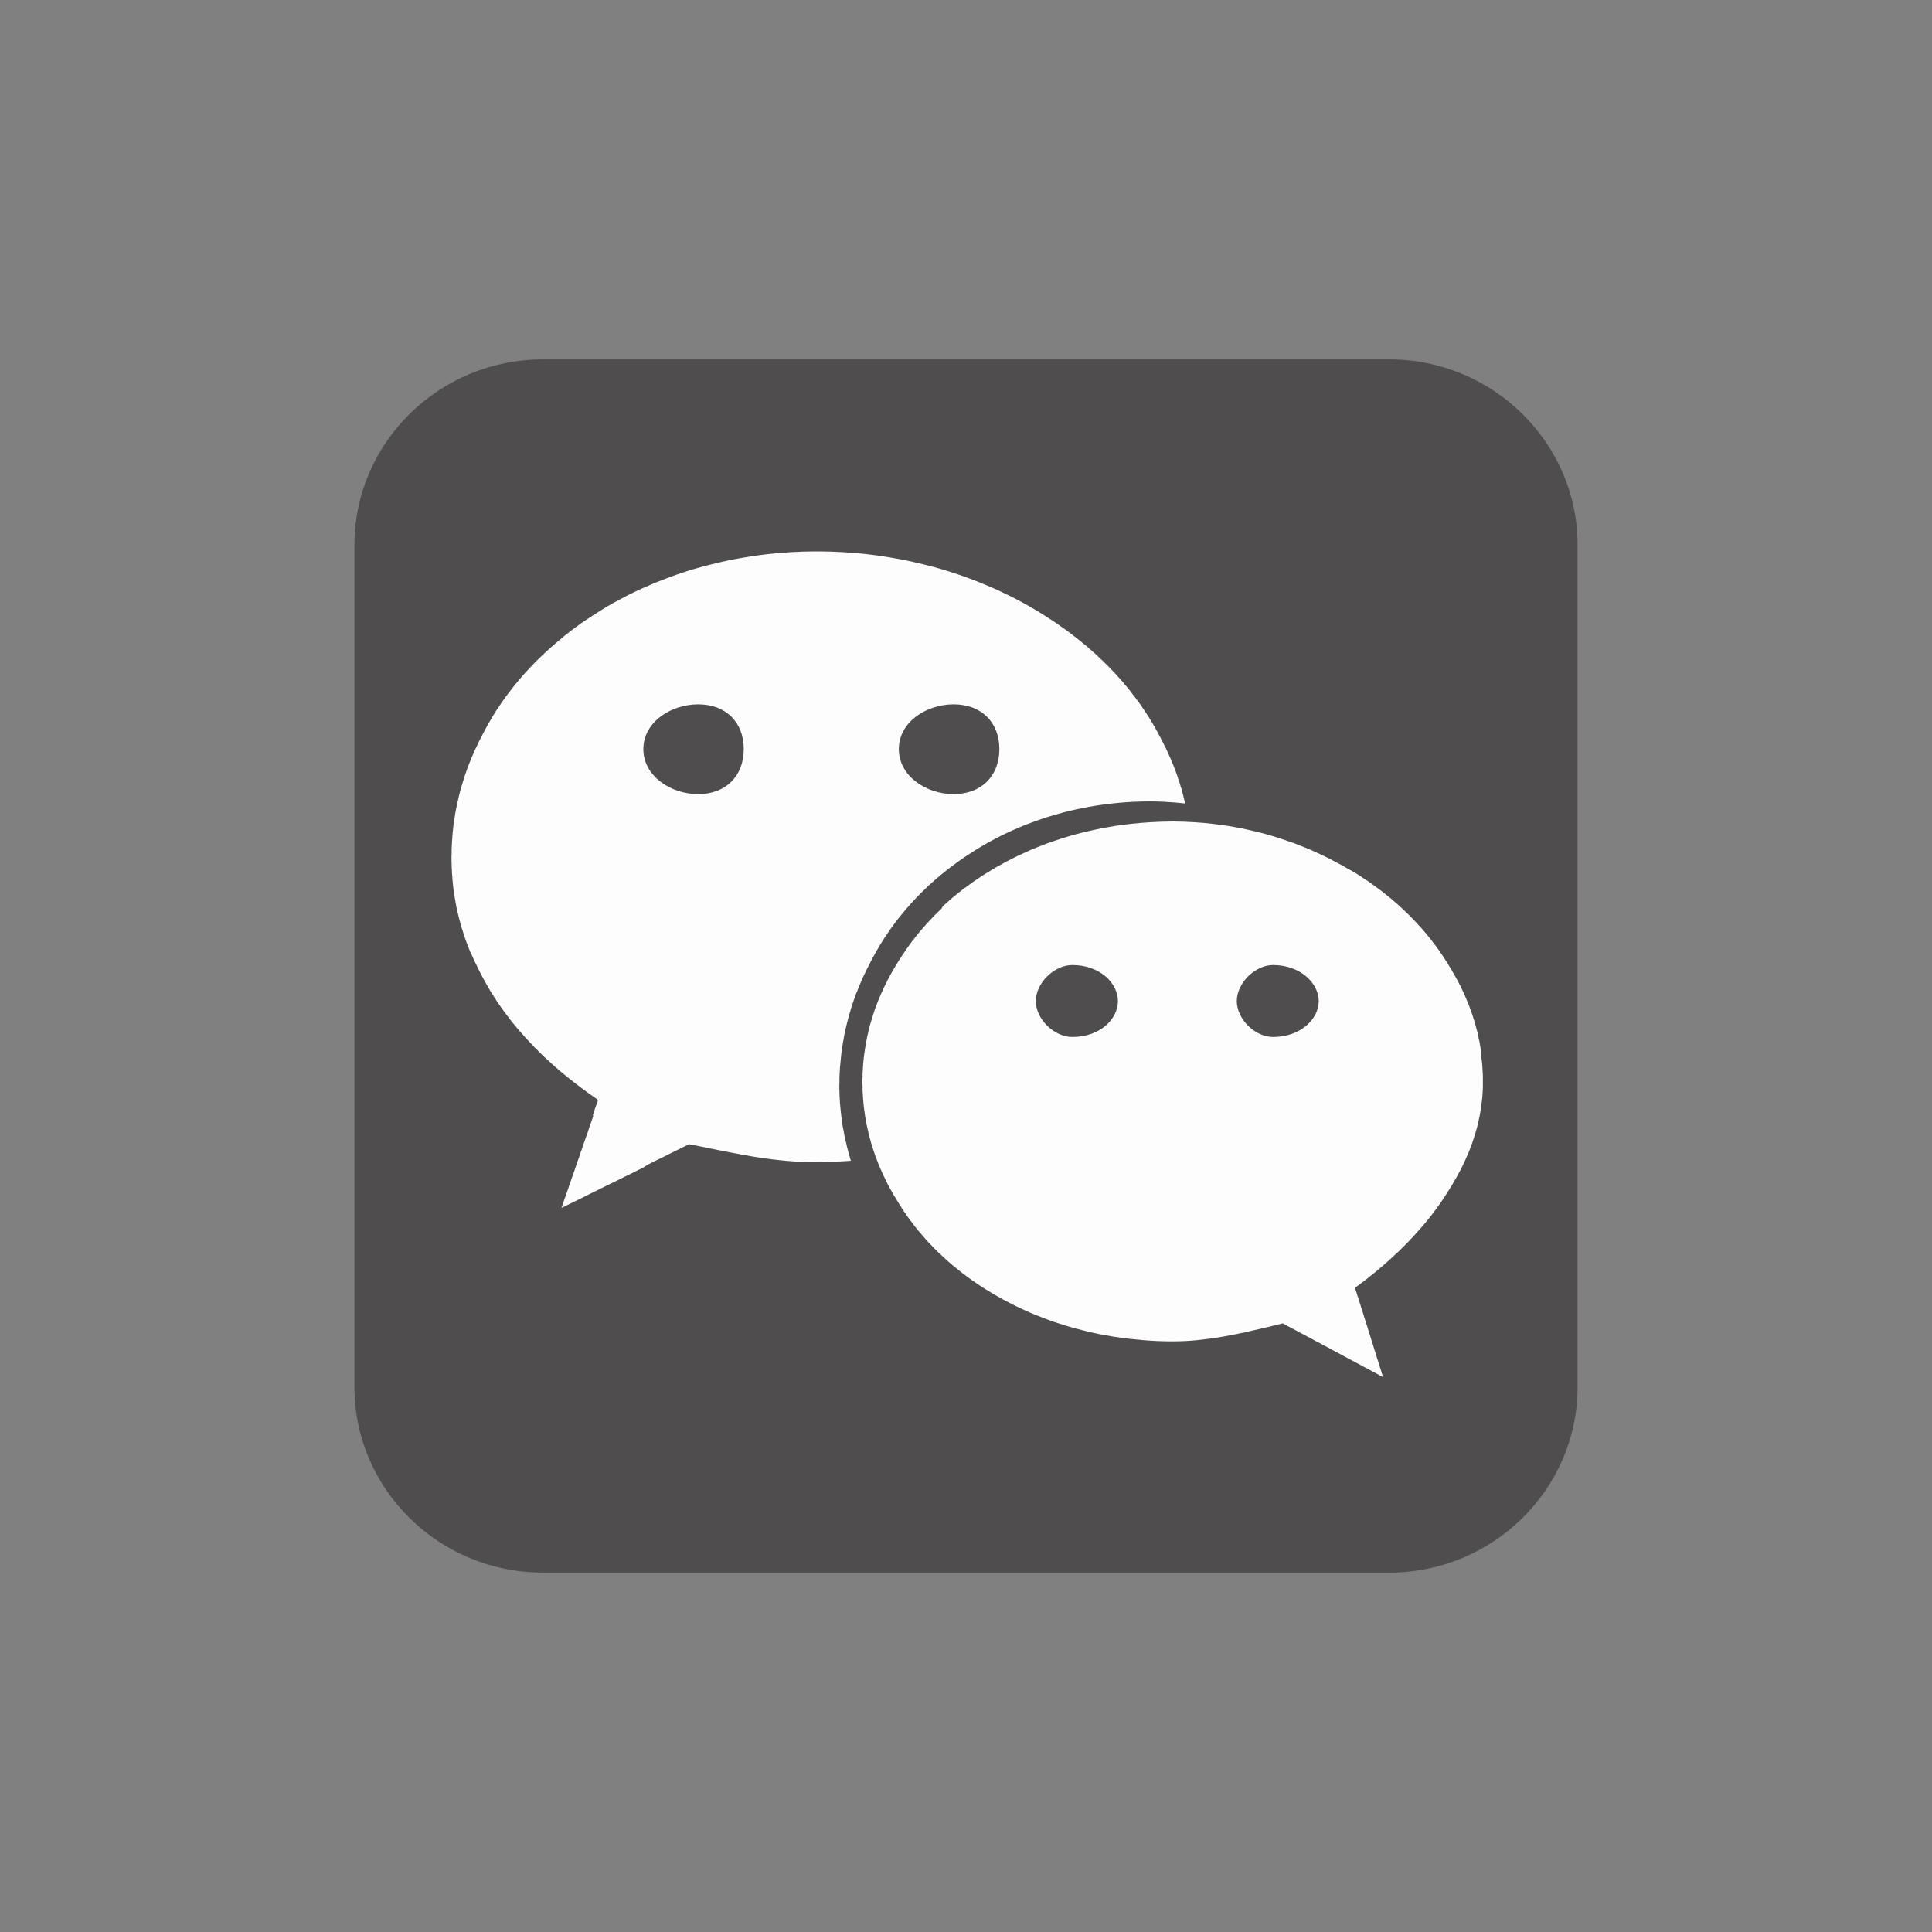 <?xml version="1.0" encoding="utf-8"?>
<!-- Generator: Adobe Illustrator 16.0.0, SVG Export Plug-In . SVG Version: 6.00 Build 0)  -->
<!DOCTYPE svg PUBLIC "-//W3C//DTD SVG 1.1//EN" "http://www.w3.org/Graphics/SVG/1.1/DTD/svg11.dtd">
<svg version="1.1" id="图层_1" xmlns="http://www.w3.org/2000/svg" xmlns:xlink="http://www.w3.org/1999/xlink" x="0px" y="0px"
	 width="30px" height="30px" viewBox="0 0 30 30" enable-background="new 0 0 30 30" xml:space="preserve">
<rect x="0" y="0" width="30" height="30" fill="#808080" stroke="none"/>
<g>
	<path fill="#4F4D4D" d="M8.426,5.581h13.15c1.605,0,2.92,1.295,2.92,2.877v13.084c0,1.582-1.314,2.877-2.92,2.877H8.426
		c-1.607,0-2.922-1.295-2.922-2.877V8.458C5.504,6.876,6.818,5.581,8.426,5.581"/>
	<path fill="#FDFDFD" d="M14.646,14.067c0.012-0.011,0.023-0.021,0.037-0.033c0.012-0.012,0.025-0.023,0.037-0.033
		c0.014-0.013,0.025-0.023,0.039-0.035c0.014-0.01,0.025-0.022,0.039-0.033c0.014-0.012,0.027-0.022,0.041-0.033
		c0.014-0.012,0.027-0.023,0.041-0.034c0.016-0.011,0.029-0.022,0.043-0.034c0.016-0.011,0.029-0.021,0.043-0.033
		c0.016-0.012,0.031-0.022,0.047-0.033c0.014-0.012,0.029-0.023,0.045-0.034s0.031-0.022,0.047-0.034
		c0.016-0.011,0.031-0.021,0.049-0.033c0.016-0.012,0.033-0.022,0.049-0.033c0.018-0.012,0.033-0.023,0.051-0.035
		c0.018-0.01,0.035-0.022,0.053-0.033c0.018-0.012,0.035-0.021,0.055-0.033c0.018-0.012,0.035-0.023,0.055-0.034
		s0.037-0.022,0.057-0.034c0.02-0.011,0.041-0.021,0.061-0.033s0.039-0.022,0.059-0.033c0.021-0.012,0.045-0.023,0.064-0.034
		c0.023-0.011,0.045-0.022,0.066-0.034c0.021-0.011,0.045-0.021,0.066-0.033c0.025-0.012,0.049-0.022,0.072-0.033
		c0.025-0.012,0.049-0.023,0.074-0.034c0.023-0.011,0.051-0.023,0.076-0.034c0.025-0.012,0.053-0.021,0.08-0.033
		s0.057-0.023,0.086-0.033c0.027-0.012,0.059-0.023,0.088-0.035c0.031-0.011,0.063-0.022,0.094-0.032
		c0.033-0.013,0.068-0.023,0.1-0.034c0.037-0.012,0.072-0.023,0.109-0.034c0.037-0.012,0.076-0.022,0.115-0.034
		c0.043-0.011,0.086-0.022,0.129-0.033c0.047-0.012,0.094-0.022,0.141-0.033c0.053-0.012,0.107-0.023,0.16-0.034
		c0.064-0.013,0.129-0.022,0.195-0.034c0.082-0.013,0.164-0.023,0.25-0.033c0.209-0.023,0.422-0.035,0.639-0.037h0.031
		c0.205,0.002,0.41,0.014,0.609,0.037c0.08,0.01,0.16,0.021,0.24,0.033c0.064,0.012,0.127,0.021,0.189,0.034
		c0.051,0.011,0.104,0.022,0.154,0.034c0.047,0.011,0.094,0.021,0.139,0.033c0.041,0.011,0.084,0.022,0.125,0.033
		c0.037,0.012,0.076,0.022,0.113,0.034c0.035,0.011,0.07,0.022,0.105,0.034c0.033,0.011,0.066,0.021,0.1,0.034
		c0.031,0.01,0.063,0.021,0.094,0.032c0.027,0.012,0.059,0.023,0.088,0.035c0.027,0.01,0.055,0.021,0.084,0.033
		c0.025,0.012,0.053,0.021,0.08,0.033c0.023,0.011,0.051,0.023,0.074,0.034c0.025,0.011,0.051,0.022,0.074,0.034
		c0.023,0.011,0.047,0.021,0.07,0.033s0.045,0.022,0.068,0.033c0.021,0.012,0.043,0.023,0.064,0.034s0.043,0.022,0.064,0.034
		c0.02,0.011,0.041,0.021,0.061,0.033c0.021,0.012,0.041,0.022,0.061,0.033c0.02,0.012,0.037,0.023,0.057,0.034
		S20.98,13.517,21,13.528c0.018,0.012,0.035,0.021,0.055,0.033c0.018,0.011,0.035,0.023,0.053,0.033
		c0.016,0.012,0.035,0.023,0.051,0.035c0.018,0.011,0.033,0.021,0.051,0.033c0.016,0.012,0.031,0.022,0.049,0.033
		c0.016,0.012,0.031,0.023,0.047,0.034s0.031,0.022,0.047,0.034c0.016,0.011,0.029,0.021,0.045,0.033s0.031,0.022,0.045,0.033
		c0.014,0.012,0.029,0.023,0.043,0.034s0.029,0.022,0.043,0.034c0.014,0.011,0.027,0.021,0.041,0.033
		c0.014,0.011,0.027,0.023,0.041,0.033c0.012,0.012,0.025,0.022,0.039,0.035c0.012,0.01,0.025,0.021,0.039,0.033
		c0.012,0.012,0.023,0.022,0.037,0.033c0.012,0.011,0.023,0.023,0.037,0.034c0.012,0.011,0.023,0.022,0.035,0.034
		c0.012,0.011,0.023,0.021,0.035,0.033s0.023,0.022,0.035,0.033c0.012,0.012,0.023,0.023,0.033,0.034
		c0.012,0.011,0.021,0.022,0.033,0.034c0.012,0.011,0.023,0.021,0.033,0.033c0.012,0.012,0.021,0.022,0.031,0.033
		c0.01,0.012,0.021,0.023,0.031,0.035c0.01,0.01,0.02,0.021,0.031,0.032c0.01,0.013,0.02,0.022,0.029,0.034
		c0.01,0.011,0.02,0.023,0.029,0.033c0.01,0.012,0.02,0.022,0.029,0.035c0.01,0.011,0.018,0.021,0.027,0.033s0.02,0.022,0.027,0.033
		c0.01,0.012,0.02,0.023,0.027,0.034s0.018,0.022,0.025,0.034c0.01,0.011,0.018,0.021,0.027,0.033
		c0.008,0.012,0.016,0.022,0.025,0.033c0.008,0.012,0.016,0.023,0.023,0.034s0.018,0.022,0.025,0.034
		c0.008,0.011,0.016,0.021,0.021,0.033c0.01,0.011,0.018,0.023,0.023,0.033c0.008,0.012,0.016,0.022,0.023,0.035
		c0.008,0.01,0.016,0.021,0.021,0.032c0.008,0.013,0.016,0.023,0.023,0.034c0.006,0.012,0.014,0.023,0.02,0.034
		c0.008,0.011,0.014,0.022,0.021,0.034c0.006,0.011,0.014,0.021,0.02,0.033c0.008,0.011,0.014,0.022,0.021,0.033l0.018,0.034
		c0.006,0.011,0.014,0.022,0.02,0.034c0.006,0.011,0.012,0.021,0.018,0.033c0.006,0.011,0.012,0.022,0.018,0.033
		c0.006,0.012,0.014,0.022,0.02,0.035c0.004,0.01,0.01,0.021,0.016,0.032c0.006,0.013,0.012,0.022,0.018,0.034
		c0.006,0.011,0.01,0.023,0.016,0.034s0.01,0.022,0.016,0.034c0.004,0.011,0.012,0.021,0.016,0.033
		c0.006,0.01,0.01,0.022,0.014,0.033c0.006,0.012,0.01,0.021,0.016,0.034c0.004,0.011,0.01,0.022,0.014,0.033
		c0.006,0.012,0.01,0.022,0.014,0.034c0.004,0.011,0.01,0.022,0.014,0.033c0.004,0.012,0.01,0.022,0.014,0.034
		c0.004,0.011,0.008,0.022,0.012,0.033c0.004,0.013,0.008,0.022,0.012,0.034c0.004,0.011,0.008,0.023,0.014,0.033
		c0.002,0.012,0.006,0.022,0.01,0.033c0.004,0.013,0.008,0.023,0.012,0.034c0.004,0.013,0.006,0.023,0.01,0.034
		c0.004,0.012,0.006,0.021,0.012,0.034c0.002,0.011,0.006,0.022,0.01,0.032c0.002,0.013,0.006,0.023,0.008,0.035
		c0.004,0.011,0.006,0.022,0.01,0.033c0.002,0.012,0.006,0.022,0.008,0.034c0.004,0.011,0.006,0.022,0.01,0.033
		c0.002,0.012,0.006,0.022,0.008,0.034c0.002,0.011,0.006,0.021,0.008,0.033s0.004,0.022,0.006,0.035
		c0.002,0.01,0.006,0.021,0.008,0.032c0.002,0.013,0.004,0.023,0.008,0.034c0.002,0.011,0.002,0.021,0.004,0.034
		c0.004,0.011,0.004,0.022,0.006,0.032c0.002,0.013,0.004,0.023,0.006,0.035c0.002,0.01,0.004,0.022,0.006,0.033
		c0,0.012,0.002,0.022,0.004,0.034C22.998,16.372,23,16.384,23,16.395c0.002,0.011,0.004,0.022,0.004,0.034
		c0.002,0.011,0.002,0.022,0.004,0.033c0.002,0.012,0.004,0.022,0.004,0.033c0.002,0.012,0.002,0.023,0.004,0.034
		c0,0.011,0.002,0.022,0.002,0.034c0,0.011,0.002,0.021,0.002,0.033c0.002,0.012,0.002,0.022,0.002,0.033
		c0,0.013,0.002,0.023,0.002,0.035c0,0.01,0.002,0.022,0.002,0.033c0,0.012,0,0.021,0,0.034c0,0.011,0,0.022,0,0.033v0.01V16.8
		v0.033v0.006c0,0.01,0,0.019,0,0.027c0,0.012,0,0.023,0,0.034c-0.002,0.011-0.002,0.022-0.002,0.034
		c0,0.011-0.002,0.021-0.002,0.033s-0.002,0.022-0.002,0.033c-0.002,0.012-0.002,0.023-0.002,0.034
		c-0.002,0.011-0.002,0.023-0.004,0.034c-0.002,0.012-0.002,0.021-0.004,0.034c-0.002,0.011-0.004,0.022-0.004,0.032
		c-0.002,0.013-0.004,0.023-0.004,0.035c-0.002,0.011-0.004,0.022-0.006,0.033c0,0.012-0.002,0.022-0.004,0.033
		c-0.002,0.012-0.004,0.023-0.006,0.034s-0.004,0.022-0.006,0.034c-0.002,0.011-0.004,0.021-0.006,0.033s-0.004,0.022-0.008,0.033
		c-0.002,0.012-0.004,0.023-0.006,0.034c-0.004,0.011-0.006,0.022-0.008,0.034c-0.002,0.011-0.006,0.021-0.008,0.034
		c-0.004,0.011-0.006,0.022-0.008,0.032c-0.004,0.013-0.006,0.023-0.01,0.035c-0.004,0.01-0.006,0.021-0.01,0.033
		c-0.002,0.012-0.006,0.021-0.01,0.033c-0.002,0.012-0.006,0.023-0.01,0.034c-0.002,0.011-0.006,0.022-0.01,0.034
		c-0.004,0.011-0.008,0.021-0.012,0.033s-0.006,0.022-0.01,0.033c-0.004,0.012-0.008,0.023-0.012,0.034s-0.008,0.022-0.014,0.034
		c-0.004,0.011-0.008,0.021-0.012,0.033s-0.008,0.022-0.012,0.033c-0.006,0.012-0.01,0.023-0.014,0.034
		c-0.006,0.011-0.01,0.022-0.016,0.034c-0.004,0.012-0.008,0.021-0.014,0.033c-0.004,0.012-0.01,0.023-0.014,0.033
		c-0.006,0.012-0.01,0.023-0.016,0.035c-0.006,0.011-0.01,0.021-0.016,0.033c-0.004,0.012-0.01,0.022-0.016,0.033
		c-0.006,0.012-0.012,0.023-0.016,0.034c-0.006,0.011-0.012,0.022-0.018,0.034c-0.006,0.011-0.012,0.021-0.018,0.033
		s-0.012,0.022-0.018,0.033c-0.006,0.012-0.012,0.023-0.018,0.034s-0.012,0.022-0.02,0.034c-0.006,0.011-0.012,0.021-0.02,0.033
		c-0.006,0.012-0.012,0.023-0.018,0.033c-0.008,0.012-0.014,0.023-0.02,0.035c-0.008,0.01-0.014,0.021-0.021,0.033
		c-0.006,0.012-0.014,0.022-0.02,0.033c-0.008,0.012-0.016,0.023-0.021,0.034c-0.008,0.011-0.016,0.022-0.023,0.034
		c-0.006,0.011-0.014,0.021-0.021,0.033s-0.014,0.022-0.023,0.033c-0.006,0.012-0.014,0.023-0.021,0.034s-0.016,0.022-0.023,0.034
		c-0.008,0.011-0.016,0.021-0.023,0.033s-0.018,0.022-0.025,0.033c-0.008,0.012-0.016,0.023-0.025,0.035
		c-0.008,0.01-0.016,0.021-0.025,0.033c-0.008,0.012-0.016,0.021-0.025,0.033s-0.018,0.023-0.025,0.034
		c-0.01,0.011-0.02,0.022-0.027,0.034c-0.01,0.011-0.018,0.021-0.027,0.033s-0.02,0.022-0.027,0.033
		c-0.012,0.012-0.02,0.023-0.029,0.034s-0.02,0.022-0.029,0.034c-0.01,0.011-0.02,0.021-0.029,0.033s-0.02,0.022-0.029,0.033
		c-0.01,0.012-0.021,0.023-0.031,0.034s-0.02,0.022-0.029,0.033c-0.012,0.013-0.021,0.022-0.031,0.034
		c-0.012,0.011-0.021,0.023-0.033,0.033c-0.01,0.012-0.021,0.022-0.031,0.035c-0.012,0.011-0.021,0.021-0.033,0.032
		c-0.012,0.013-0.021,0.023-0.033,0.034c-0.012,0.012-0.023,0.023-0.035,0.034s-0.023,0.022-0.033,0.034
		c-0.012,0.011-0.023,0.021-0.035,0.033s-0.023,0.022-0.037,0.033c-0.012,0.012-0.023,0.022-0.035,0.034
		c-0.012,0.011-0.025,0.022-0.037,0.033c-0.012,0.012-0.025,0.022-0.037,0.034c-0.014,0.011-0.025,0.023-0.037,0.033
		c-0.014,0.012-0.027,0.022-0.039,0.035c-0.014,0.01-0.027,0.021-0.039,0.032c-0.014,0.013-0.027,0.022-0.041,0.034
		c-0.012,0.011-0.027,0.023-0.039,0.034c-0.014,0.011-0.029,0.022-0.043,0.034c-0.012,0.011-0.027,0.021-0.041,0.033
		s-0.027,0.022-0.041,0.033c-0.016,0.012-0.029,0.023-0.043,0.034c-0.016,0.011-0.031,0.022-0.045,0.033
		c-0.016,0.012-0.029,0.022-0.043,0.034c-0.016,0.011-0.031,0.022-0.047,0.033l-0.016,0.013l0.006,0.021l0.012,0.033l0.01,0.034
		l0.01,0.033l0.012,0.035l0.01,0.033l0.01,0.033l0.012,0.034l0.01,0.033l0.01,0.034l0.012,0.033l0.01,0.034l0.01,0.033l0.01,0.034
		l0.012,0.033l0.01,0.035l0.01,0.032l0.012,0.034l0.01,0.034l0.01,0.032l0.01,0.035l0.012,0.033l0.01,0.034l0.01,0.033l0.01,0.034
		l0.012,0.033l0.01,0.035l0.01,0.032l0.01,0.034l0.012,0.034l0.01,0.032l0.01,0.035l0.01,0.033l0.012,0.034l0.01,0.033l0.01,0.034
		l0.01,0.033l0.012,0.033l0.01,0.034l0.01,0.034l0.012,0.033l0.006,0.024l-0.045-0.024l-0.061-0.033l-0.064-0.034l-0.061-0.034
		l-0.064-0.033l-0.061-0.033l-0.064-0.034l-0.061-0.033l-0.064-0.034l-0.061-0.033l-0.064-0.035l-0.061-0.032l-0.064-0.034
		l-0.061-0.034l-0.063-0.032l-0.063-0.035l-0.064-0.033l-0.061-0.034l-0.063-0.033l-0.063-0.034l-0.063-0.033l-0.063-0.035
		l-0.063-0.032l-0.063-0.034l-0.063-0.034l-0.01-0.005l-0.021,0.005c-0.045,0.011-0.092,0.023-0.139,0.034
		c-0.045,0.012-0.092,0.023-0.139,0.034s-0.096,0.022-0.143,0.032c-0.051,0.013-0.102,0.023-0.15,0.035
		c-0.055,0.012-0.109,0.022-0.162,0.033c-0.061,0.012-0.121,0.023-0.182,0.034c-0.072,0.013-0.146,0.024-0.219,0.033
		c-0.117,0.016-0.236,0.028-0.354,0.034c-0.064,0.003-0.129,0.005-0.193,0.005c-0.084,0-0.166-0.001-0.25-0.005
		c-0.143-0.006-0.283-0.019-0.424-0.034c-0.084-0.009-0.166-0.021-0.246-0.033c-0.064-0.011-0.129-0.022-0.191-0.034
		c-0.053-0.011-0.107-0.021-0.158-0.033c-0.049-0.011-0.096-0.022-0.141-0.035c-0.045-0.01-0.086-0.021-0.129-0.032
		c-0.037-0.011-0.076-0.022-0.115-0.034c-0.035-0.011-0.072-0.021-0.107-0.034c-0.033-0.011-0.066-0.022-0.1-0.032
		c-0.031-0.012-0.063-0.023-0.094-0.035c-0.029-0.01-0.059-0.021-0.088-0.033s-0.057-0.022-0.086-0.034
		c-0.025-0.011-0.053-0.022-0.08-0.033c-0.025-0.011-0.051-0.022-0.076-0.034c-0.023-0.011-0.049-0.021-0.072-0.033
		c-0.025-0.012-0.047-0.022-0.072-0.034c-0.021-0.011-0.045-0.022-0.068-0.033c-0.02-0.011-0.043-0.022-0.064-0.034
		c-0.021-0.011-0.041-0.021-0.063-0.033s-0.041-0.022-0.061-0.033c-0.021-0.013-0.039-0.023-0.061-0.035
		c-0.018-0.01-0.037-0.022-0.057-0.033c-0.018-0.012-0.037-0.021-0.055-0.034c-0.02-0.011-0.037-0.022-0.055-0.033
		c-0.018-0.012-0.035-0.022-0.053-0.034c-0.016-0.011-0.033-0.021-0.051-0.033c-0.016-0.012-0.033-0.022-0.049-0.034
		c-0.018-0.011-0.033-0.022-0.049-0.033s-0.031-0.022-0.047-0.034c-0.016-0.011-0.029-0.021-0.045-0.033s-0.029-0.022-0.045-0.033
		c-0.016-0.012-0.029-0.023-0.043-0.034s-0.029-0.023-0.043-0.034c-0.014-0.012-0.027-0.021-0.041-0.034
		c-0.014-0.011-0.027-0.022-0.041-0.032c-0.014-0.013-0.025-0.023-0.039-0.035c-0.014-0.01-0.025-0.021-0.039-0.033
		s-0.025-0.022-0.037-0.034c-0.014-0.011-0.025-0.022-0.037-0.033s-0.023-0.022-0.035-0.034c-0.012-0.011-0.025-0.021-0.037-0.033
		c-0.01-0.012-0.023-0.022-0.033-0.033c-0.012-0.012-0.021-0.023-0.035-0.034c-0.01-0.011-0.021-0.022-0.031-0.034
		c-0.012-0.011-0.021-0.021-0.033-0.034c-0.01-0.011-0.021-0.021-0.031-0.032c-0.01-0.012-0.02-0.023-0.031-0.035
		c-0.01-0.01-0.02-0.021-0.029-0.033s-0.02-0.021-0.029-0.034c-0.01-0.011-0.02-0.022-0.029-0.033s-0.02-0.022-0.029-0.034
		c-0.008-0.011-0.018-0.021-0.027-0.033c-0.008-0.012-0.018-0.022-0.027-0.033c-0.008-0.012-0.016-0.023-0.025-0.034
		s-0.018-0.022-0.025-0.034c-0.01-0.011-0.018-0.021-0.027-0.033c-0.008-0.012-0.016-0.022-0.023-0.033
		c-0.01-0.013-0.018-0.023-0.025-0.034s-0.014-0.022-0.021-0.034c-0.01-0.012-0.018-0.021-0.025-0.033
		c-0.006-0.012-0.014-0.023-0.021-0.033c-0.008-0.012-0.016-0.023-0.021-0.035c-0.008-0.011-0.016-0.021-0.023-0.033
		c-0.006-0.012-0.014-0.022-0.02-0.033c-0.008-0.012-0.014-0.023-0.021-0.034s-0.014-0.022-0.02-0.034
		c-0.008-0.011-0.014-0.021-0.021-0.033c-0.006-0.012-0.012-0.022-0.02-0.033c-0.006-0.012-0.012-0.023-0.018-0.034
		s-0.014-0.022-0.02-0.034c-0.006-0.011-0.012-0.021-0.018-0.033s-0.012-0.023-0.018-0.033c-0.006-0.012-0.012-0.023-0.018-0.035
		c-0.004-0.01-0.01-0.021-0.016-0.033s-0.012-0.022-0.016-0.033c-0.006-0.012-0.012-0.023-0.016-0.034
		c-0.008-0.011-0.012-0.022-0.018-0.034c-0.004-0.011-0.01-0.021-0.014-0.033c-0.006-0.012-0.01-0.022-0.014-0.033
		c-0.006-0.012-0.012-0.023-0.016-0.034s-0.01-0.022-0.014-0.034c-0.004-0.011-0.008-0.021-0.014-0.033
		c-0.004-0.012-0.008-0.022-0.012-0.033c-0.006-0.012-0.01-0.023-0.014-0.035c-0.004-0.01-0.008-0.021-0.012-0.033
		s-0.008-0.021-0.012-0.033s-0.008-0.023-0.012-0.034s-0.008-0.022-0.012-0.034c-0.002-0.011-0.006-0.021-0.01-0.033
		s-0.008-0.022-0.012-0.033c-0.004-0.012-0.006-0.023-0.01-0.034c-0.002-0.011-0.006-0.022-0.01-0.034
		c-0.002-0.011-0.006-0.021-0.008-0.033c-0.004-0.012-0.008-0.022-0.01-0.033c-0.004-0.012-0.006-0.023-0.008-0.034
		c-0.004-0.011-0.006-0.022-0.01-0.034c-0.002-0.012-0.004-0.021-0.006-0.033c-0.004-0.012-0.006-0.023-0.008-0.033
		c-0.002-0.012-0.006-0.022-0.008-0.035c-0.002-0.01-0.004-0.021-0.008-0.032c-0.002-0.013-0.004-0.023-0.006-0.034l-0.006-0.034
		c-0.002-0.011-0.004-0.022-0.006-0.034c-0.002-0.011-0.004-0.021-0.006-0.033l-0.004-0.033c-0.002-0.012-0.004-0.023-0.004-0.034
		c-0.004-0.011-0.004-0.022-0.006-0.034c-0.002-0.011-0.004-0.021-0.004-0.033c-0.002-0.011-0.002-0.022-0.004-0.033
		c-0.002-0.012-0.002-0.022-0.004-0.035c0-0.01-0.002-0.021-0.002-0.032c-0.002-0.013-0.002-0.022-0.004-0.034
		c0-0.011,0-0.023-0.002-0.034c0-0.011-0.002-0.022-0.002-0.034c0-0.011-0.002-0.021-0.002-0.033l-0.002-0.033V16.9
		c0-0.011,0-0.022,0-0.034l-0.002-0.033c0-0.011,0-0.021,0-0.033l0,0c0-0.012,0-0.022,0-0.034c0-0.011,0-0.022,0.002-0.033
		c0-0.013,0-0.022,0-0.034c0-0.011,0-0.023,0-0.033c0.002-0.012,0.002-0.022,0.002-0.035c0.002-0.011,0.002-0.021,0.002-0.033
		s0.002-0.022,0.002-0.033c0.002-0.012,0.002-0.023,0.002-0.034c0.002-0.011,0.002-0.022,0.004-0.034
		c0-0.011,0.002-0.021,0.002-0.033c0.002-0.011,0.004-0.022,0.004-0.033c0.002-0.012,0.002-0.023,0.004-0.034
		s0.002-0.022,0.004-0.033c0.002-0.012,0.004-0.022,0.006-0.034c0.002-0.011,0.002-0.023,0.004-0.033
		c0.002-0.012,0.004-0.022,0.006-0.035c0.002-0.01,0.004-0.021,0.004-0.032c0.002-0.013,0.004-0.023,0.006-0.034
		s0.004-0.021,0.006-0.034c0.002-0.011,0.006-0.022,0.008-0.032c0.002-0.013,0.004-0.023,0.006-0.035
		c0.004-0.012,0.006-0.022,0.008-0.033c0.002-0.012,0.006-0.022,0.008-0.034c0.002-0.011,0.004-0.022,0.008-0.033
		c0.002-0.012,0.006-0.022,0.008-0.034c0.002-0.011,0.006-0.022,0.008-0.033c0.004-0.012,0.008-0.022,0.01-0.035
		c0.004-0.01,0.006-0.021,0.01-0.032c0.004-0.013,0.006-0.022,0.01-0.034c0.002-0.011,0.006-0.021,0.01-0.034
		c0.002-0.011,0.008-0.021,0.012-0.034c0.002-0.011,0.006-0.021,0.01-0.033c0.004-0.01,0.008-0.022,0.01-0.033
		c0.004-0.012,0.008-0.021,0.012-0.034c0.004-0.011,0.01-0.022,0.014-0.033c0.004-0.012,0.008-0.022,0.012-0.034
		c0.004-0.011,0.008-0.022,0.012-0.033c0.004-0.012,0.008-0.022,0.014-0.034c0.004-0.011,0.01-0.022,0.014-0.033l0.014-0.034
		c0.004-0.011,0.01-0.023,0.014-0.033c0.006-0.012,0.01-0.022,0.016-0.033c0.004-0.012,0.01-0.023,0.014-0.034
		c0.006-0.011,0.012-0.023,0.016-0.034c0.006-0.012,0.012-0.021,0.018-0.034c0.004-0.011,0.01-0.022,0.016-0.032
		c0.006-0.013,0.012-0.023,0.016-0.035c0.006-0.011,0.012-0.022,0.018-0.033c0.006-0.012,0.012-0.022,0.018-0.033
		c0.006-0.012,0.012-0.023,0.018-0.034s0.014-0.022,0.02-0.034c0.006-0.011,0.012-0.022,0.018-0.033
		c0.008-0.012,0.014-0.022,0.02-0.033c0.008-0.012,0.014-0.023,0.021-0.034c0.006-0.011,0.012-0.022,0.02-0.034
		c0.008-0.011,0.014-0.021,0.021-0.034c0.006-0.011,0.014-0.022,0.02-0.032c0.008-0.013,0.016-0.023,0.023-0.035
		c0.006-0.01,0.014-0.022,0.021-0.033c0.008-0.012,0.016-0.022,0.023-0.033c0.008-0.012,0.016-0.023,0.023-0.034
		s0.016-0.022,0.023-0.034c0.008-0.011,0.016-0.021,0.025-0.033c0.008-0.012,0.016-0.022,0.023-0.033
		c0.01-0.012,0.018-0.023,0.025-0.034s0.018-0.022,0.027-0.034c0.008-0.011,0.016-0.021,0.025-0.033
		c0.008-0.012,0.018-0.022,0.027-0.033c0.01-0.013,0.018-0.023,0.027-0.035c0.01-0.01,0.02-0.022,0.029-0.033
		c0.008-0.012,0.02-0.021,0.029-0.034c0.008-0.011,0.018-0.022,0.029-0.032c0.01-0.012,0.02-0.023,0.029-0.035
		c0.012-0.011,0.021-0.021,0.031-0.033s0.021-0.022,0.031-0.033c0.012-0.012,0.021-0.023,0.033-0.034
		c0.01-0.011,0.021-0.022,0.031-0.034c0.012-0.011,0.023-0.021,0.035-0.033s0.023-0.022,0.033-0.033
		c0.012-0.012,0.025-0.023,0.037-0.034S14.635,14.078,14.646,14.067 M14.809,12.331c0.426,0,0.709-0.279,0.709-0.699
		s-0.283-0.695-0.709-0.695s-0.852,0.275-0.852,0.695S14.383,12.331,14.809,12.331 M10.842,10.937c-0.424,0-0.852,0.275-0.852,0.695
		s0.428,0.699,0.852,0.699c0.426,0,0.707-0.279,0.707-0.699S11.268,10.937,10.842,10.937 M19.768,14.985
		c-0.279,0-0.563,0.28-0.563,0.559c0,0.281,0.283,0.558,0.563,0.558c0.424,0,0.709-0.276,0.709-0.558
		C20.477,15.266,20.191,14.985,19.768,14.985 M16.65,14.985c-0.281,0-0.566,0.28-0.566,0.559c0,0.281,0.285,0.558,0.566,0.558
		c0.43,0,0.709-0.276,0.709-0.558C17.359,15.266,17.08,14.985,16.65,14.985 M11.916,8.605c0.242-0.027,0.49-0.042,0.74-0.043h0.057
		c0.252,0.001,0.5,0.016,0.744,0.043c0.1,0.011,0.197,0.024,0.295,0.04c0.076,0.012,0.152,0.025,0.229,0.039
		c0.064,0.013,0.129,0.025,0.191,0.04c0.059,0.013,0.113,0.026,0.17,0.04c0.051,0.013,0.102,0.025,0.152,0.039
		c0.047,0.013,0.092,0.027,0.139,0.039c0.045,0.014,0.088,0.026,0.131,0.041c0.039,0.013,0.078,0.025,0.119,0.039
		c0.037,0.014,0.076,0.026,0.113,0.039c0.035,0.014,0.072,0.027,0.107,0.041c0.033,0.013,0.066,0.025,0.102,0.039
		c0.033,0.014,0.064,0.026,0.098,0.041c0.029,0.012,0.061,0.025,0.092,0.039c0.029,0.012,0.061,0.025,0.09,0.039
		s0.057,0.026,0.084,0.04c0.029,0.013,0.055,0.026,0.082,0.039s0.053,0.027,0.08,0.04c0.025,0.014,0.051,0.026,0.078,0.04
		c0.023,0.013,0.049,0.026,0.072,0.039c0.025,0.013,0.049,0.026,0.072,0.04c0.023,0.013,0.047,0.025,0.07,0.04
		c0.021,0.013,0.045,0.026,0.066,0.039c0.021,0.014,0.043,0.026,0.066,0.04c0.021,0.013,0.043,0.027,0.064,0.04
		c0.02,0.013,0.041,0.026,0.061,0.04c0.021,0.013,0.041,0.025,0.061,0.039c0.02,0.013,0.039,0.027,0.059,0.039
		c0.02,0.014,0.039,0.026,0.057,0.041c0.02,0.013,0.037,0.025,0.057,0.039c0.018,0.013,0.035,0.026,0.055,0.039
		c0.018,0.014,0.035,0.026,0.053,0.041c0.018,0.013,0.035,0.025,0.051,0.039c0.018,0.014,0.035,0.026,0.051,0.039
		c0.018,0.014,0.033,0.026,0.051,0.041c0.016,0.012,0.031,0.025,0.047,0.039s0.033,0.026,0.049,0.039
		c0.014,0.014,0.029,0.027,0.045,0.04s0.031,0.026,0.045,0.04c0.016,0.014,0.029,0.026,0.045,0.039
		c0.014,0.014,0.029,0.027,0.043,0.04s0.027,0.026,0.041,0.04c0.016,0.014,0.029,0.025,0.043,0.039s0.027,0.027,0.039,0.04
		c0.014,0.013,0.027,0.026,0.041,0.04c0.012,0.013,0.025,0.025,0.037,0.04c0.014,0.013,0.027,0.026,0.039,0.039
		c0.012,0.014,0.025,0.026,0.037,0.04c0.012,0.013,0.023,0.025,0.035,0.039s0.023,0.026,0.037,0.039
		c0.01,0.015,0.021,0.027,0.035,0.041c0.01,0.013,0.021,0.026,0.031,0.039c0.014,0.014,0.023,0.026,0.035,0.041
		c0.01,0.013,0.021,0.025,0.031,0.039c0.012,0.012,0.023,0.026,0.033,0.039c0.01,0.014,0.02,0.026,0.029,0.041
		c0.012,0.012,0.021,0.025,0.031,0.038s0.021,0.027,0.029,0.04c0.01,0.014,0.02,0.026,0.031,0.04
		c0.008,0.013,0.018,0.026,0.027,0.039c0.01,0.015,0.02,0.027,0.027,0.04c0.01,0.014,0.02,0.027,0.027,0.04
		c0.01,0.013,0.018,0.026,0.027,0.04s0.018,0.025,0.025,0.039c0.01,0.013,0.018,0.027,0.027,0.04
		c0.008,0.013,0.016,0.026,0.023,0.04c0.008,0.013,0.018,0.025,0.025,0.039s0.016,0.027,0.023,0.04s0.016,0.026,0.023,0.04
		c0.008,0.013,0.014,0.025,0.021,0.039s0.016,0.027,0.023,0.039c0.006,0.014,0.014,0.027,0.02,0.041
		c0.008,0.013,0.016,0.025,0.021,0.039c0.008,0.014,0.014,0.026,0.021,0.039c0.008,0.014,0.014,0.027,0.02,0.041
		c0.006,0.013,0.014,0.025,0.02,0.039c0.008,0.014,0.014,0.026,0.02,0.039c0.006,0.014,0.012,0.027,0.018,0.04
		s0.014,0.027,0.02,0.04c0.004,0.014,0.01,0.026,0.016,0.04c0.006,0.013,0.012,0.026,0.018,0.039s0.012,0.027,0.016,0.04
		c0.006,0.014,0.012,0.025,0.018,0.04c0.004,0.013,0.01,0.026,0.016,0.039c0.004,0.015,0.01,0.026,0.014,0.04
		c0.006,0.013,0.01,0.025,0.016,0.04c0.004,0.013,0.01,0.026,0.014,0.039c0.004,0.014,0.01,0.026,0.014,0.04
		c0.004,0.013,0.008,0.027,0.012,0.04c0.006,0.013,0.01,0.026,0.014,0.04c0.004,0.013,0.01,0.025,0.014,0.039
		c0.004,0.013,0.006,0.027,0.01,0.039c0.004,0.014,0.008,0.026,0.014,0.041c0.002,0.013,0.006,0.025,0.01,0.039
		s0.006,0.026,0.01,0.039c0.004,0.014,0.008,0.026,0.01,0.041c0.004,0.013,0.006,0.025,0.01,0.039s0.008,0.026,0.01,0.039
		c0.002,0.01,0.004,0.018,0.006,0.026c-0.104-0.011-0.205-0.021-0.309-0.026c-0.078-0.004-0.156-0.007-0.236-0.007
		c-0.09,0-0.18,0.003-0.27,0.007c-0.146,0.008-0.293,0.021-0.438,0.041c-0.084,0.01-0.168,0.023-0.252,0.039
		c-0.066,0.012-0.131,0.025-0.195,0.039c-0.057,0.014-0.113,0.026-0.168,0.04c-0.049,0.013-0.096,0.026-0.145,0.04
		c-0.043,0.012-0.086,0.026-0.131,0.039c-0.041,0.014-0.078,0.025-0.119,0.04c-0.037,0.013-0.074,0.026-0.111,0.04
		c-0.033,0.013-0.068,0.025-0.104,0.039c-0.031,0.013-0.064,0.027-0.096,0.04s-0.061,0.026-0.092,0.04
		c-0.029,0.013-0.059,0.025-0.088,0.04c-0.027,0.013-0.055,0.026-0.082,0.038c-0.025,0.014-0.053,0.027-0.078,0.041
		c-0.025,0.013-0.051,0.025-0.076,0.039c-0.023,0.014-0.049,0.026-0.072,0.039c-0.023,0.014-0.047,0.027-0.07,0.041
		c-0.021,0.013-0.043,0.025-0.066,0.039c-0.021,0.014-0.043,0.026-0.064,0.039c-0.021,0.015-0.041,0.027-0.063,0.041
		c-0.02,0.012-0.041,0.026-0.061,0.039c-0.02,0.014-0.039,0.026-0.061,0.041c-0.018,0.012-0.037,0.025-0.055,0.038
		c-0.02,0.013-0.037,0.027-0.055,0.04c-0.02,0.014-0.037,0.026-0.055,0.04c-0.018,0.013-0.035,0.026-0.051,0.039
		c-0.018,0.015-0.035,0.027-0.051,0.04c-0.018,0.014-0.033,0.027-0.049,0.04c-0.018,0.013-0.033,0.026-0.049,0.04
		s-0.031,0.025-0.047,0.039c-0.014,0.013-0.029,0.027-0.045,0.04c-0.014,0.013-0.029,0.026-0.045,0.04
		c-0.014,0.013-0.027,0.025-0.043,0.039c-0.014,0.013-0.027,0.027-0.041,0.04s-0.027,0.026-0.041,0.04
		c-0.014,0.013-0.025,0.025-0.041,0.039c-0.012,0.014-0.023,0.026-0.037,0.039c-0.014,0.014-0.025,0.026-0.039,0.041
		c-0.012,0.013-0.023,0.025-0.037,0.039c-0.012,0.014-0.023,0.026-0.035,0.039c-0.014,0.014-0.023,0.027-0.035,0.041
		c-0.014,0.012-0.023,0.025-0.035,0.039s-0.023,0.026-0.033,0.039c-0.012,0.014-0.021,0.027-0.033,0.04s-0.021,0.026-0.033,0.04
		c-0.01,0.014-0.021,0.026-0.031,0.039c-0.01,0.014-0.021,0.027-0.031,0.04s-0.02,0.027-0.029,0.04
		c-0.01,0.014-0.02,0.025-0.029,0.04c-0.01,0.013-0.02,0.026-0.029,0.039c-0.008,0.013-0.018,0.026-0.027,0.04
		c-0.01,0.013-0.018,0.025-0.027,0.04c-0.01,0.013-0.018,0.026-0.027,0.039c-0.008,0.014-0.016,0.026-0.025,0.04
		c-0.008,0.013-0.018,0.025-0.025,0.04c-0.008,0.013-0.018,0.026-0.025,0.038c-0.008,0.015-0.016,0.027-0.023,0.041
		c-0.008,0.013-0.016,0.027-0.023,0.039c-0.008,0.014-0.016,0.026-0.023,0.041c-0.008,0.013-0.016,0.025-0.021,0.039
		c-0.008,0.013-0.016,0.026-0.023,0.039c-0.006,0.014-0.014,0.026-0.021,0.041c-0.006,0.013-0.014,0.025-0.021,0.039
		c-0.006,0.014-0.012,0.026-0.02,0.039c-0.006,0.014-0.012,0.027-0.02,0.04c-0.006,0.013-0.014,0.026-0.02,0.039
		c-0.006,0.015-0.012,0.027-0.018,0.04c-0.008,0.014-0.014,0.027-0.02,0.04s-0.012,0.026-0.018,0.04s-0.012,0.025-0.018,0.039
		s-0.01,0.027-0.016,0.04s-0.012,0.026-0.018,0.04c-0.006,0.013-0.01,0.025-0.016,0.039s-0.01,0.027-0.014,0.04
		c-0.006,0.013-0.012,0.026-0.018,0.04c-0.004,0.013-0.008,0.025-0.014,0.039c-0.004,0.014-0.008,0.027-0.014,0.039
		c-0.004,0.014-0.01,0.027-0.014,0.041c-0.004,0.013-0.008,0.025-0.014,0.039c-0.004,0.014-0.008,0.026-0.012,0.039
		c-0.004,0.014-0.01,0.027-0.014,0.041c-0.004,0.013-0.006,0.026-0.01,0.039c-0.004,0.014-0.008,0.026-0.012,0.039
		c-0.004,0.015-0.008,0.027-0.01,0.041c-0.004,0.012-0.01,0.026-0.012,0.039c-0.004,0.014-0.008,0.026-0.01,0.041
		c-0.004,0.012-0.008,0.025-0.01,0.038c-0.004,0.013-0.006,0.027-0.01,0.04c-0.002,0.014-0.006,0.026-0.01,0.04
		c-0.002,0.013-0.004,0.026-0.008,0.039c-0.002,0.015-0.006,0.027-0.008,0.04c-0.002,0.014-0.004,0.025-0.008,0.04
		c-0.002,0.013-0.004,0.026-0.006,0.039c-0.002,0.014-0.006,0.026-0.008,0.04c-0.002,0.013-0.004,0.027-0.006,0.04
		s-0.004,0.026-0.006,0.04c-0.002,0.013-0.004,0.025-0.006,0.039c-0.002,0.013-0.004,0.027-0.006,0.039
		c-0.002,0.014-0.002,0.027-0.004,0.041c-0.002,0.013-0.004,0.025-0.004,0.039c-0.002,0.014-0.004,0.026-0.004,0.039
		c-0.002,0.014-0.004,0.027-0.004,0.041c-0.002,0.013-0.002,0.025-0.004,0.039s-0.002,0.026-0.004,0.039
		c0,0.014-0.002,0.027-0.002,0.041c-0.002,0.012-0.002,0.025-0.002,0.039c-0.002,0.014-0.002,0.026-0.002,0.039
		c0,0.014-0.002,0.027-0.002,0.04s0,0.026,0,0.04s0,0.026,0,0.039c-0.002,0.014-0.002,0.027-0.002,0.04v0.004
		c0,0.013,0,0.024,0,0.036c0,0.014,0,0.025,0.002,0.039c0,0.014,0,0.027,0,0.04s0.002,0.026,0.002,0.04c0,0.013,0,0.025,0.002,0.04
		c0,0.013,0,0.026,0.002,0.039c0,0.013,0.002,0.026,0.002,0.04c0.002,0.013,0.002,0.025,0.004,0.04
		c0.002,0.013,0.002,0.026,0.004,0.038c0,0.015,0.002,0.027,0.004,0.041c0,0.013,0.002,0.026,0.004,0.039
		c0.002,0.014,0.002,0.026,0.004,0.039c0.002,0.015,0.004,0.027,0.006,0.041c0.002,0.013,0.002,0.026,0.004,0.039
		c0.002,0.014,0.004,0.026,0.006,0.041c0.002,0.012,0.004,0.025,0.006,0.039s0.006,0.026,0.008,0.039
		c0.002,0.014,0.004,0.027,0.008,0.04c0.002,0.013,0.004,0.026,0.006,0.039c0.004,0.015,0.006,0.027,0.008,0.04
		c0.004,0.014,0.006,0.027,0.008,0.04c0.004,0.013,0.006,0.026,0.01,0.04s0.006,0.025,0.01,0.039
		c0.002,0.014,0.006,0.027,0.008,0.04c0.004,0.013,0.008,0.026,0.01,0.04c0.004,0.013,0.008,0.025,0.01,0.039
		c0.006,0.014,0.008,0.027,0.012,0.04s0.008,0.026,0.012,0.04c0.004,0.013,0.006,0.025,0.01,0.039l0.008,0.022
		c-0.096,0.007-0.191,0.013-0.287,0.017c-0.08,0.004-0.16,0.006-0.242,0.006c-0.078,0-0.154-0.002-0.23-0.006
		c-0.16-0.006-0.313-0.021-0.463-0.039c-0.092-0.012-0.184-0.024-0.275-0.039c-0.074-0.014-0.15-0.026-0.227-0.04
		c-0.068-0.013-0.137-0.026-0.207-0.04c-0.066-0.014-0.131-0.026-0.199-0.039c-0.064-0.014-0.129-0.027-0.195-0.04
		c-0.063-0.013-0.123-0.024-0.188-0.037l-0.076,0.037l-0.08,0.04l-0.08,0.039l-0.08,0.04l-0.08,0.04l-0.08,0.039l-0.08,0.039
		l-0.08,0.041L9.98,18.134L9.9,18.173l-0.08,0.041l-0.08,0.039l-0.08,0.039l-0.082,0.041l-0.08,0.039l-0.08,0.039l-0.08,0.04
		l-0.08,0.04l-0.08,0.039l-0.08,0.04l-0.08,0.04l-0.082,0.04l-0.08,0.039l-0.08,0.04l-0.059,0.027l0.012-0.027l0.012-0.04
		l0.014-0.039l0.014-0.04l0.014-0.04l0.014-0.04l0.014-0.039l0.014-0.04l0.012-0.04l0.016-0.039l0.012-0.039l0.014-0.041
		l0.014-0.039l0.014-0.039l0.014-0.041l0.014-0.039l0.012-0.039l0.014-0.041l0.014-0.039l0.014-0.039l0.014-0.04l0.012-0.04
		l0.016-0.039l0.012-0.04l0.014-0.04l0.014-0.039l0.014-0.04l0.014-0.04l0.014-0.04l0.014-0.039l0.012-0.04l0.014-0.039l0.014-0.039
		l0.014-0.041l0.014-0.039l0.014-0.041L9.209,17.3l0.016-0.039l0.012-0.041l0.014-0.038l0.014-0.04l0.014-0.04l0.008-0.023
		c-0.008-0.005-0.016-0.011-0.023-0.016c-0.02-0.015-0.039-0.027-0.057-0.04c-0.02-0.014-0.039-0.027-0.057-0.04
		s-0.037-0.026-0.055-0.04s-0.035-0.025-0.053-0.039c-0.018-0.013-0.035-0.027-0.053-0.04s-0.035-0.026-0.051-0.04
		c-0.018-0.013-0.035-0.025-0.051-0.039c-0.018-0.014-0.033-0.027-0.051-0.04c-0.016-0.013-0.031-0.026-0.049-0.04
		c-0.016-0.013-0.033-0.025-0.047-0.039c-0.016-0.014-0.033-0.027-0.049-0.039c-0.014-0.014-0.029-0.027-0.045-0.041
		c-0.016-0.013-0.031-0.025-0.045-0.039c-0.016-0.014-0.031-0.026-0.045-0.039c-0.016-0.014-0.029-0.027-0.043-0.041
		c-0.016-0.013-0.029-0.025-0.043-0.039c-0.016-0.014-0.029-0.026-0.043-0.039C8.414,16.374,8.4,16.36,8.387,16.347
		c-0.014-0.012-0.027-0.025-0.039-0.039c-0.014-0.014-0.027-0.026-0.041-0.039c-0.012-0.014-0.025-0.027-0.037-0.04
		c-0.014-0.013-0.027-0.027-0.039-0.04c-0.014-0.014-0.025-0.026-0.037-0.04c-0.012-0.013-0.025-0.026-0.037-0.039
		s-0.023-0.026-0.035-0.04c-0.012-0.013-0.023-0.025-0.035-0.04c-0.012-0.013-0.023-0.026-0.035-0.039
		c-0.012-0.014-0.021-0.026-0.033-0.04c-0.012-0.013-0.021-0.027-0.033-0.04c-0.01-0.013-0.021-0.026-0.033-0.038
		c-0.01-0.015-0.02-0.027-0.031-0.041c-0.01-0.013-0.02-0.027-0.029-0.039c-0.012-0.014-0.021-0.026-0.031-0.041
		c-0.01-0.013-0.02-0.025-0.029-0.039c-0.01-0.013-0.02-0.026-0.029-0.039c-0.01-0.014-0.02-0.026-0.029-0.041
		c-0.008-0.013-0.018-0.025-0.027-0.039s-0.018-0.026-0.027-0.039c-0.01-0.014-0.018-0.027-0.025-0.041
		c-0.01-0.012-0.02-0.025-0.027-0.039s-0.016-0.026-0.025-0.039c-0.008-0.014-0.016-0.027-0.025-0.04
		c-0.008-0.013-0.016-0.026-0.023-0.04s-0.016-0.026-0.023-0.039c-0.008-0.014-0.016-0.027-0.023-0.04s-0.014-0.026-0.021-0.04
		s-0.016-0.025-0.023-0.039c-0.006-0.014-0.014-0.027-0.02-0.04c-0.008-0.013-0.016-0.026-0.021-0.04
		c-0.008-0.013-0.014-0.025-0.02-0.04c-0.008-0.013-0.014-0.026-0.021-0.039c-0.006-0.013-0.012-0.026-0.018-0.04
		c-0.006-0.013-0.014-0.025-0.02-0.039s-0.012-0.026-0.018-0.039c-0.006-0.015-0.012-0.027-0.02-0.041
		c-0.004-0.013-0.01-0.025-0.016-0.039S7.314,14.813,7.311,14.8c-0.006-0.015-0.012-0.027-0.018-0.041
		c-0.004-0.012-0.01-0.026-0.016-0.039c-0.004-0.014-0.01-0.026-0.014-0.041c-0.006-0.012-0.012-0.025-0.016-0.038
		s-0.01-0.027-0.014-0.04c-0.004-0.014-0.01-0.026-0.014-0.04c-0.006-0.013-0.01-0.026-0.014-0.039
		c-0.004-0.015-0.008-0.027-0.012-0.04c-0.004-0.014-0.008-0.027-0.012-0.04s-0.01-0.026-0.014-0.039
		c-0.004-0.015-0.008-0.026-0.01-0.04c-0.004-0.013-0.008-0.027-0.012-0.04s-0.006-0.026-0.01-0.04
		c-0.004-0.013-0.008-0.025-0.01-0.039c-0.004-0.013-0.008-0.027-0.01-0.04c-0.004-0.013-0.006-0.026-0.01-0.04
		c-0.002-0.013-0.006-0.025-0.008-0.039s-0.006-0.027-0.01-0.039c-0.002-0.014-0.004-0.027-0.006-0.041
		c-0.004-0.013-0.006-0.025-0.008-0.039s-0.004-0.026-0.006-0.039c-0.004-0.014-0.006-0.027-0.008-0.041
		c-0.002-0.013-0.004-0.025-0.006-0.039s-0.002-0.026-0.004-0.039c-0.002-0.014-0.006-0.027-0.008-0.04
		c0-0.013-0.002-0.027-0.004-0.04c-0.002-0.014-0.002-0.026-0.004-0.039c-0.002-0.014-0.002-0.027-0.004-0.04
		s-0.002-0.027-0.004-0.04c0-0.014-0.002-0.025-0.002-0.039c-0.002-0.014-0.002-0.027-0.004-0.04c0-0.013-0.002-0.026-0.002-0.04
		c0-0.013,0-0.025-0.002-0.04c0-0.013,0-0.026-0.002-0.039c0-0.013,0-0.026,0-0.04c0-0.013,0-0.025-0.002-0.04
		c0-0.013,0-0.026,0-0.038c0-0.008,0-0.015,0-0.021c0-0.006,0-0.014,0-0.02c0-0.013,0.002-0.027,0.002-0.039
		c0-0.014,0-0.026,0-0.041c0-0.013,0-0.025,0-0.039c0.002-0.013,0.002-0.026,0.002-0.039c0.002-0.014,0.002-0.026,0.002-0.041
		c0.002-0.013,0.002-0.025,0.002-0.039c0.002-0.014,0.002-0.026,0.004-0.039c0-0.014,0.002-0.027,0.002-0.041
		c0.002-0.012,0.002-0.025,0.004-0.038c0-0.015,0.002-0.027,0.004-0.04c0.002-0.014,0.002-0.027,0.004-0.04s0.002-0.026,0.004-0.04
		s0.004-0.026,0.006-0.039c0.002-0.014,0.004-0.027,0.006-0.04s0.004-0.026,0.006-0.04c0.002-0.013,0.004-0.025,0.006-0.039
		s0.004-0.027,0.006-0.04c0.004-0.013,0.006-0.026,0.008-0.04c0.002-0.013,0.004-0.025,0.008-0.039
		c0.002-0.014,0.006-0.027,0.008-0.039c0.002-0.014,0.006-0.027,0.008-0.041c0.004-0.013,0.006-0.025,0.01-0.039
		c0.002-0.014,0.006-0.026,0.008-0.039c0.004-0.015,0.006-0.027,0.01-0.041c0.004-0.013,0.008-0.025,0.01-0.039
		c0.004-0.014,0.008-0.026,0.012-0.039c0.002-0.015,0.006-0.027,0.01-0.041c0.004-0.012,0.008-0.026,0.012-0.039
		c0.004-0.014,0.008-0.026,0.012-0.039c0.004-0.014,0.008-0.027,0.012-0.04s0.008-0.027,0.012-0.04
		c0.004-0.014,0.01-0.026,0.014-0.04c0.004-0.013,0.01-0.026,0.014-0.039c0.004-0.015,0.01-0.027,0.014-0.04
		c0.004-0.014,0.01-0.025,0.014-0.04c0.006-0.013,0.01-0.026,0.016-0.039c0.004-0.015,0.01-0.026,0.016-0.04
		c0.006-0.013,0.01-0.027,0.016-0.04c0.004-0.013,0.01-0.026,0.016-0.039c0.006-0.014,0.012-0.026,0.018-0.04
		c0.006-0.013,0.01-0.027,0.016-0.04s0.012-0.026,0.018-0.04c0.008-0.013,0.014-0.025,0.02-0.039s0.012-0.026,0.018-0.039
		c0.006-0.014,0.014-0.026,0.02-0.041c0.006-0.013,0.012-0.025,0.02-0.039c0.006-0.014,0.014-0.026,0.02-0.039
		c0.008-0.014,0.014-0.027,0.021-0.041c0.006-0.012,0.014-0.025,0.021-0.039c0.006-0.014,0.014-0.026,0.021-0.039
		c0.006-0.014,0.016-0.027,0.021-0.04c0.008-0.013,0.016-0.026,0.023-0.04c0.006-0.014,0.016-0.026,0.023-0.039
		c0.008-0.014,0.016-0.027,0.023-0.04s0.016-0.027,0.023-0.04c0.01-0.014,0.018-0.025,0.025-0.039
		c0.01-0.014,0.018-0.027,0.025-0.04s0.018-0.026,0.027-0.04c0.008-0.013,0.018-0.025,0.027-0.04
		c0.008-0.013,0.018-0.026,0.025-0.039c0.01-0.014,0.02-0.026,0.029-0.04c0.01-0.013,0.018-0.027,0.029-0.04
		c0.008-0.013,0.018-0.026,0.027-0.038c0.01-0.015,0.021-0.027,0.031-0.041c0.01-0.013,0.02-0.027,0.031-0.039
		c0.01-0.014,0.02-0.026,0.029-0.039c0.012-0.015,0.021-0.027,0.033-0.041c0.01-0.013,0.021-0.026,0.033-0.039
		c0.01-0.014,0.021-0.026,0.033-0.041c0.01-0.013,0.021-0.025,0.033-0.039s0.023-0.026,0.035-0.039
		c0.012-0.014,0.023-0.026,0.035-0.04c0.014-0.013,0.025-0.026,0.037-0.039c0.012-0.015,0.025-0.027,0.037-0.04
		c0.012-0.014,0.025-0.027,0.039-0.04c0.012-0.013,0.025-0.026,0.037-0.04c0.014-0.014,0.027-0.025,0.041-0.039
		s0.027-0.027,0.041-0.04s0.027-0.026,0.041-0.04c0.014-0.013,0.029-0.025,0.043-0.039s0.029-0.027,0.043-0.04
		c0.016-0.013,0.029-0.026,0.045-0.04c0.016-0.013,0.031-0.025,0.045-0.039c0.016-0.014,0.031-0.027,0.047-0.039
		c0.018-0.015,0.033-0.027,0.049-0.041C8.729,9.902,8.744,9.89,8.762,9.876C8.777,9.862,8.795,9.85,8.813,9.837
		C8.828,9.823,8.846,9.81,8.863,9.796c0.018-0.013,0.035-0.025,0.053-0.039S8.951,9.73,8.971,9.718
		C8.988,9.703,9.006,9.69,9.025,9.677c0.02-0.012,0.037-0.026,0.057-0.039c0.02-0.014,0.039-0.026,0.059-0.039
		c0.02-0.014,0.041-0.027,0.061-0.04c0.021-0.013,0.041-0.027,0.063-0.04c0.021-0.014,0.043-0.026,0.063-0.04
		C9.35,9.466,9.371,9.452,9.393,9.439c0.021-0.015,0.045-0.027,0.068-0.04c0.023-0.014,0.045-0.027,0.068-0.04
		C9.555,9.347,9.578,9.333,9.604,9.32c0.023-0.014,0.049-0.026,0.074-0.04c0.025-0.013,0.051-0.027,0.076-0.04
		c0.027-0.013,0.055-0.026,0.08-0.039c0.029-0.014,0.057-0.026,0.084-0.04c0.029-0.013,0.059-0.027,0.086-0.039
		c0.031-0.014,0.061-0.027,0.092-0.039c0.031-0.015,0.063-0.027,0.096-0.041s0.064-0.026,0.1-0.039
		c0.033-0.014,0.068-0.027,0.105-0.041c0.035-0.013,0.072-0.025,0.109-0.039c0.039-0.014,0.078-0.026,0.117-0.039
		c0.043-0.015,0.086-0.027,0.127-0.041c0.045-0.012,0.092-0.026,0.139-0.039c0.049-0.014,0.1-0.026,0.15-0.039
		c0.055-0.014,0.111-0.027,0.166-0.04c0.063-0.015,0.125-0.027,0.189-0.04c0.076-0.014,0.15-0.027,0.227-0.039
		C11.719,8.63,11.816,8.616,11.916,8.605"/>
</g>
</svg>
